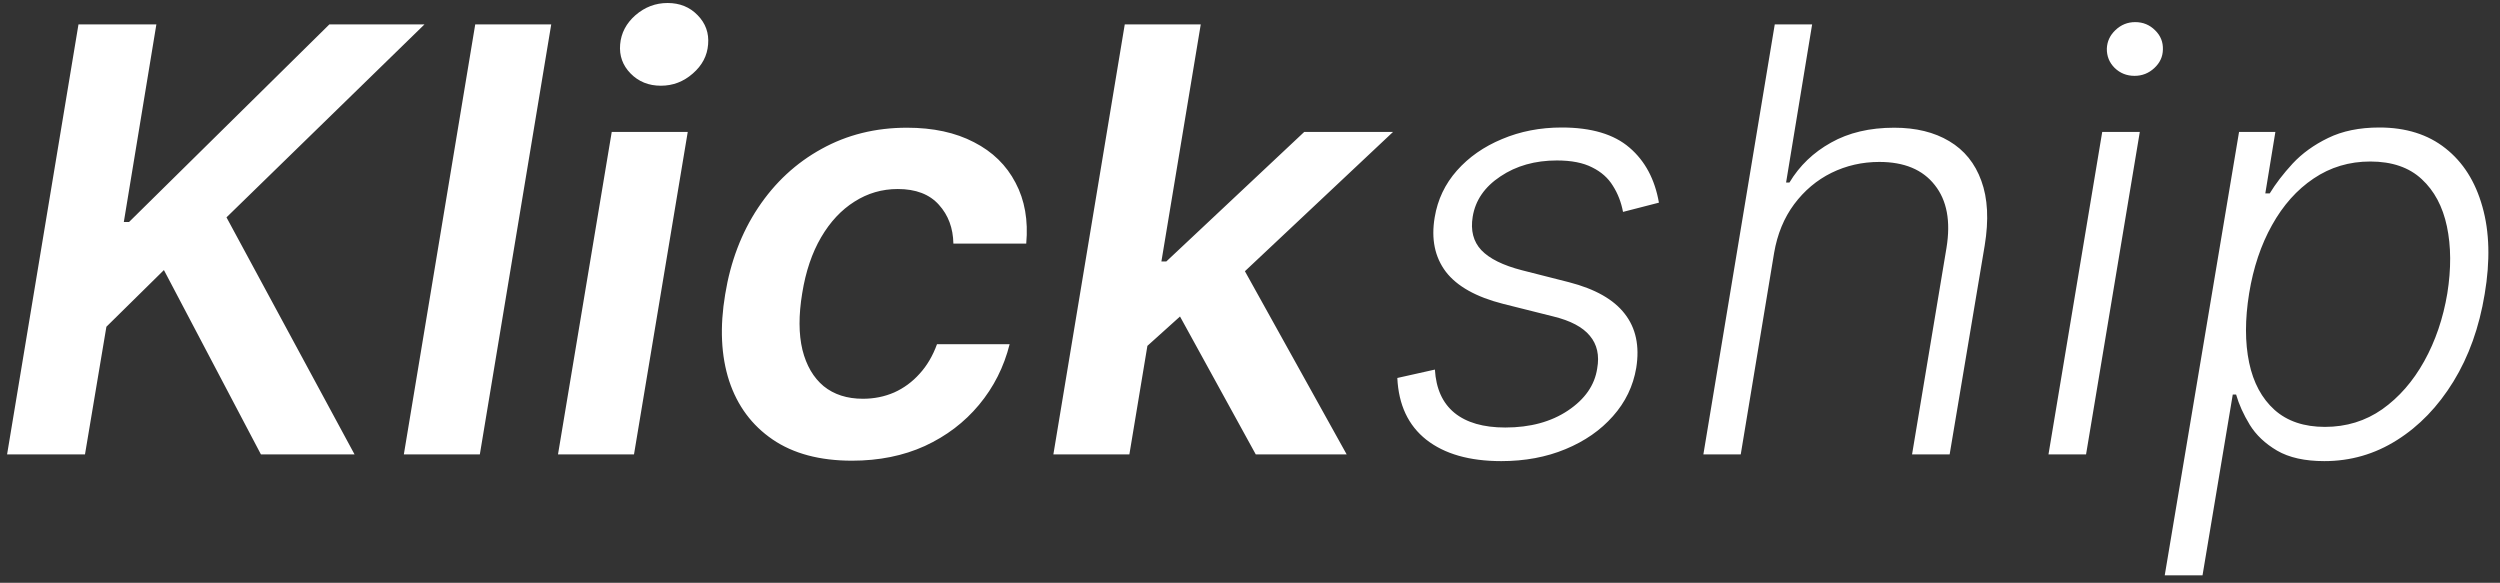 <svg width="296" height="69" viewBox="0 0 296 69" fill="none" xmlns="http://www.w3.org/2000/svg">
<rect x="0" y="0" width="296" height="69" fill="#333333" stroke="none"/>
<path d="M0.839 53.8L9.291 2.891H18.514L14.661 26.282H15.282L38.996 2.891H50.257L26.816 25.735L41.979 53.8H30.893L19.408 31.975L12.597 38.686L10.062 53.8H0.839ZM65.265 2.891L56.813 53.8H47.815L56.267 2.891H65.265ZM66.067 53.8L72.43 15.618H81.429L75.065 53.8H66.067ZM78.247 10.149C76.805 10.149 75.612 9.669 74.668 8.708C73.723 7.747 73.309 6.595 73.425 5.252C73.541 3.91 74.146 2.758 75.239 1.797C76.35 0.836 77.617 0.355 79.043 0.355C80.484 0.355 81.669 0.836 82.597 1.797C83.542 2.758 83.956 3.91 83.84 5.252C83.741 6.595 83.136 7.747 82.026 8.708C80.932 9.669 79.672 10.149 78.247 10.149ZM100.874 54.546C97.063 54.546 93.93 53.709 91.478 52.035C89.025 50.361 87.31 48.05 86.332 45.1C85.371 42.133 85.214 38.72 85.86 34.858C86.49 30.98 87.79 27.558 89.763 24.592C91.751 21.609 94.254 19.289 97.27 17.632C100.286 15.958 103.658 15.121 107.387 15.121C110.486 15.121 113.129 15.693 115.317 16.836C117.521 17.963 119.161 19.562 120.238 21.634C121.332 23.689 121.755 26.092 121.506 28.843H112.881C112.847 27.003 112.276 25.47 111.165 24.244C110.055 23.001 108.431 22.38 106.293 22.38C104.437 22.38 102.73 22.877 101.172 23.871C99.615 24.849 98.297 26.257 97.22 28.097C96.143 29.936 95.397 32.141 94.983 34.709C94.552 37.311 94.56 39.548 95.008 41.421C95.472 43.277 96.308 44.71 97.518 45.721C98.745 46.715 100.294 47.213 102.167 47.213C103.492 47.213 104.727 46.964 105.871 46.467C107.014 45.953 108.017 45.216 108.878 44.255C109.757 43.293 110.444 42.125 110.942 40.75H119.542C118.863 43.451 117.653 45.846 115.913 47.934C114.19 50.005 112.052 51.629 109.5 52.806C106.948 53.966 104.073 54.546 100.874 54.546ZM134.886 41.819L136.651 30.956H138.093L154.424 15.618H164.939L144.953 34.411H143.114L134.886 41.819ZM124.719 53.8L133.171 2.891H142.169L133.718 53.8H124.719ZM148.682 53.8L139.137 36.424L146.271 30.086L159.446 53.8H148.682ZM196.416 23.995L192.165 25.089C191.95 23.946 191.552 22.918 190.972 22.007C190.408 21.079 189.588 20.349 188.511 19.819C187.45 19.272 186.058 18.999 184.335 18.999C181.749 18.999 179.521 19.629 177.648 20.888C175.775 22.131 174.682 23.722 174.367 25.661C174.102 27.285 174.441 28.602 175.386 29.613C176.347 30.624 177.954 31.42 180.208 32L185.776 33.416C188.859 34.212 191.055 35.455 192.364 37.145C193.69 38.836 194.145 40.973 193.731 43.559C193.366 45.713 192.447 47.619 190.972 49.276C189.513 50.933 187.641 52.234 185.354 53.179C183.084 54.123 180.548 54.596 177.747 54.596C173.986 54.596 171.027 53.75 168.873 52.06C166.735 50.37 165.592 47.934 165.443 44.752L169.892 43.757C170.025 46.011 170.795 47.718 172.204 48.878C173.629 50.038 175.634 50.618 178.22 50.618C181.169 50.618 183.647 49.947 185.652 48.605C187.657 47.262 188.809 45.605 189.107 43.633C189.389 42.075 189.099 40.783 188.237 39.755C187.392 38.728 185.95 37.965 183.912 37.468L177.971 35.977C174.773 35.165 172.511 33.897 171.185 32.174C169.876 30.434 169.436 28.288 169.867 25.735C170.215 23.631 171.094 21.783 172.502 20.192C173.911 18.601 175.692 17.358 177.847 16.463C180.001 15.552 182.354 15.096 184.906 15.096C188.42 15.096 191.096 15.892 192.936 17.483C194.775 19.057 195.935 21.228 196.416 23.995ZM210.056 29.936L206.104 53.8H201.679L210.131 2.891H214.556L211.473 21.609H211.871C213.064 19.62 214.705 18.046 216.793 16.886C218.881 15.709 221.375 15.121 224.275 15.121C226.844 15.121 229.015 15.651 230.788 16.712C232.578 17.773 233.846 19.339 234.591 21.41C235.354 23.482 235.486 26.034 234.989 29.066L230.838 53.8H226.388L230.465 29.34C230.979 26.191 230.515 23.714 229.073 21.907C227.648 20.084 225.46 19.173 222.51 19.173C220.489 19.173 218.599 19.604 216.843 20.465C215.103 21.327 213.628 22.57 212.418 24.194C211.225 25.802 210.438 27.716 210.056 29.936ZM242.54 53.8L248.903 15.618H253.353L246.989 53.8H242.54ZM252.731 8.981C251.803 8.981 251.016 8.666 250.37 8.037C249.74 7.407 249.434 6.645 249.45 5.75C249.483 4.904 249.823 4.175 250.469 3.562C251.132 2.932 251.911 2.618 252.806 2.618C253.734 2.618 254.521 2.941 255.167 3.587C255.814 4.217 256.12 4.979 256.087 5.874C256.071 6.719 255.731 7.448 255.068 8.061C254.405 8.675 253.626 8.981 252.731 8.981ZM256.305 68.118L265.104 15.618H269.405L268.212 22.902H268.734C269.43 21.758 270.333 20.581 271.443 19.372C272.57 18.162 273.97 17.151 275.644 16.339C277.335 15.511 279.356 15.096 281.71 15.096C284.858 15.096 287.468 15.916 289.54 17.557C291.628 19.198 293.086 21.501 293.915 24.468C294.76 27.434 294.851 30.881 294.188 34.809C293.542 38.753 292.307 42.208 290.484 45.174C288.661 48.141 286.433 50.453 283.798 52.11C281.179 53.767 278.312 54.596 275.197 54.596C272.893 54.596 271.029 54.181 269.604 53.353C268.195 52.524 267.118 51.505 266.372 50.295C265.626 49.069 265.088 47.876 264.756 46.715H264.359L260.779 68.118H256.305ZM266.298 34.734C265.8 37.816 265.8 40.551 266.298 42.937C266.795 45.307 267.797 47.171 269.305 48.53C270.813 49.873 272.802 50.544 275.271 50.544C277.807 50.544 280.069 49.848 282.058 48.456C284.046 47.047 285.703 45.15 287.029 42.763C288.355 40.377 289.266 37.7 289.763 34.734C290.228 31.801 290.211 29.157 289.714 26.804C289.217 24.451 288.222 22.587 286.731 21.211C285.239 19.819 283.209 19.123 280.641 19.123C278.155 19.123 275.918 19.794 273.929 21.137C271.957 22.462 270.316 24.302 269.007 26.655C267.698 28.992 266.795 31.685 266.298 34.734Z" fill="white"/>
</svg>
